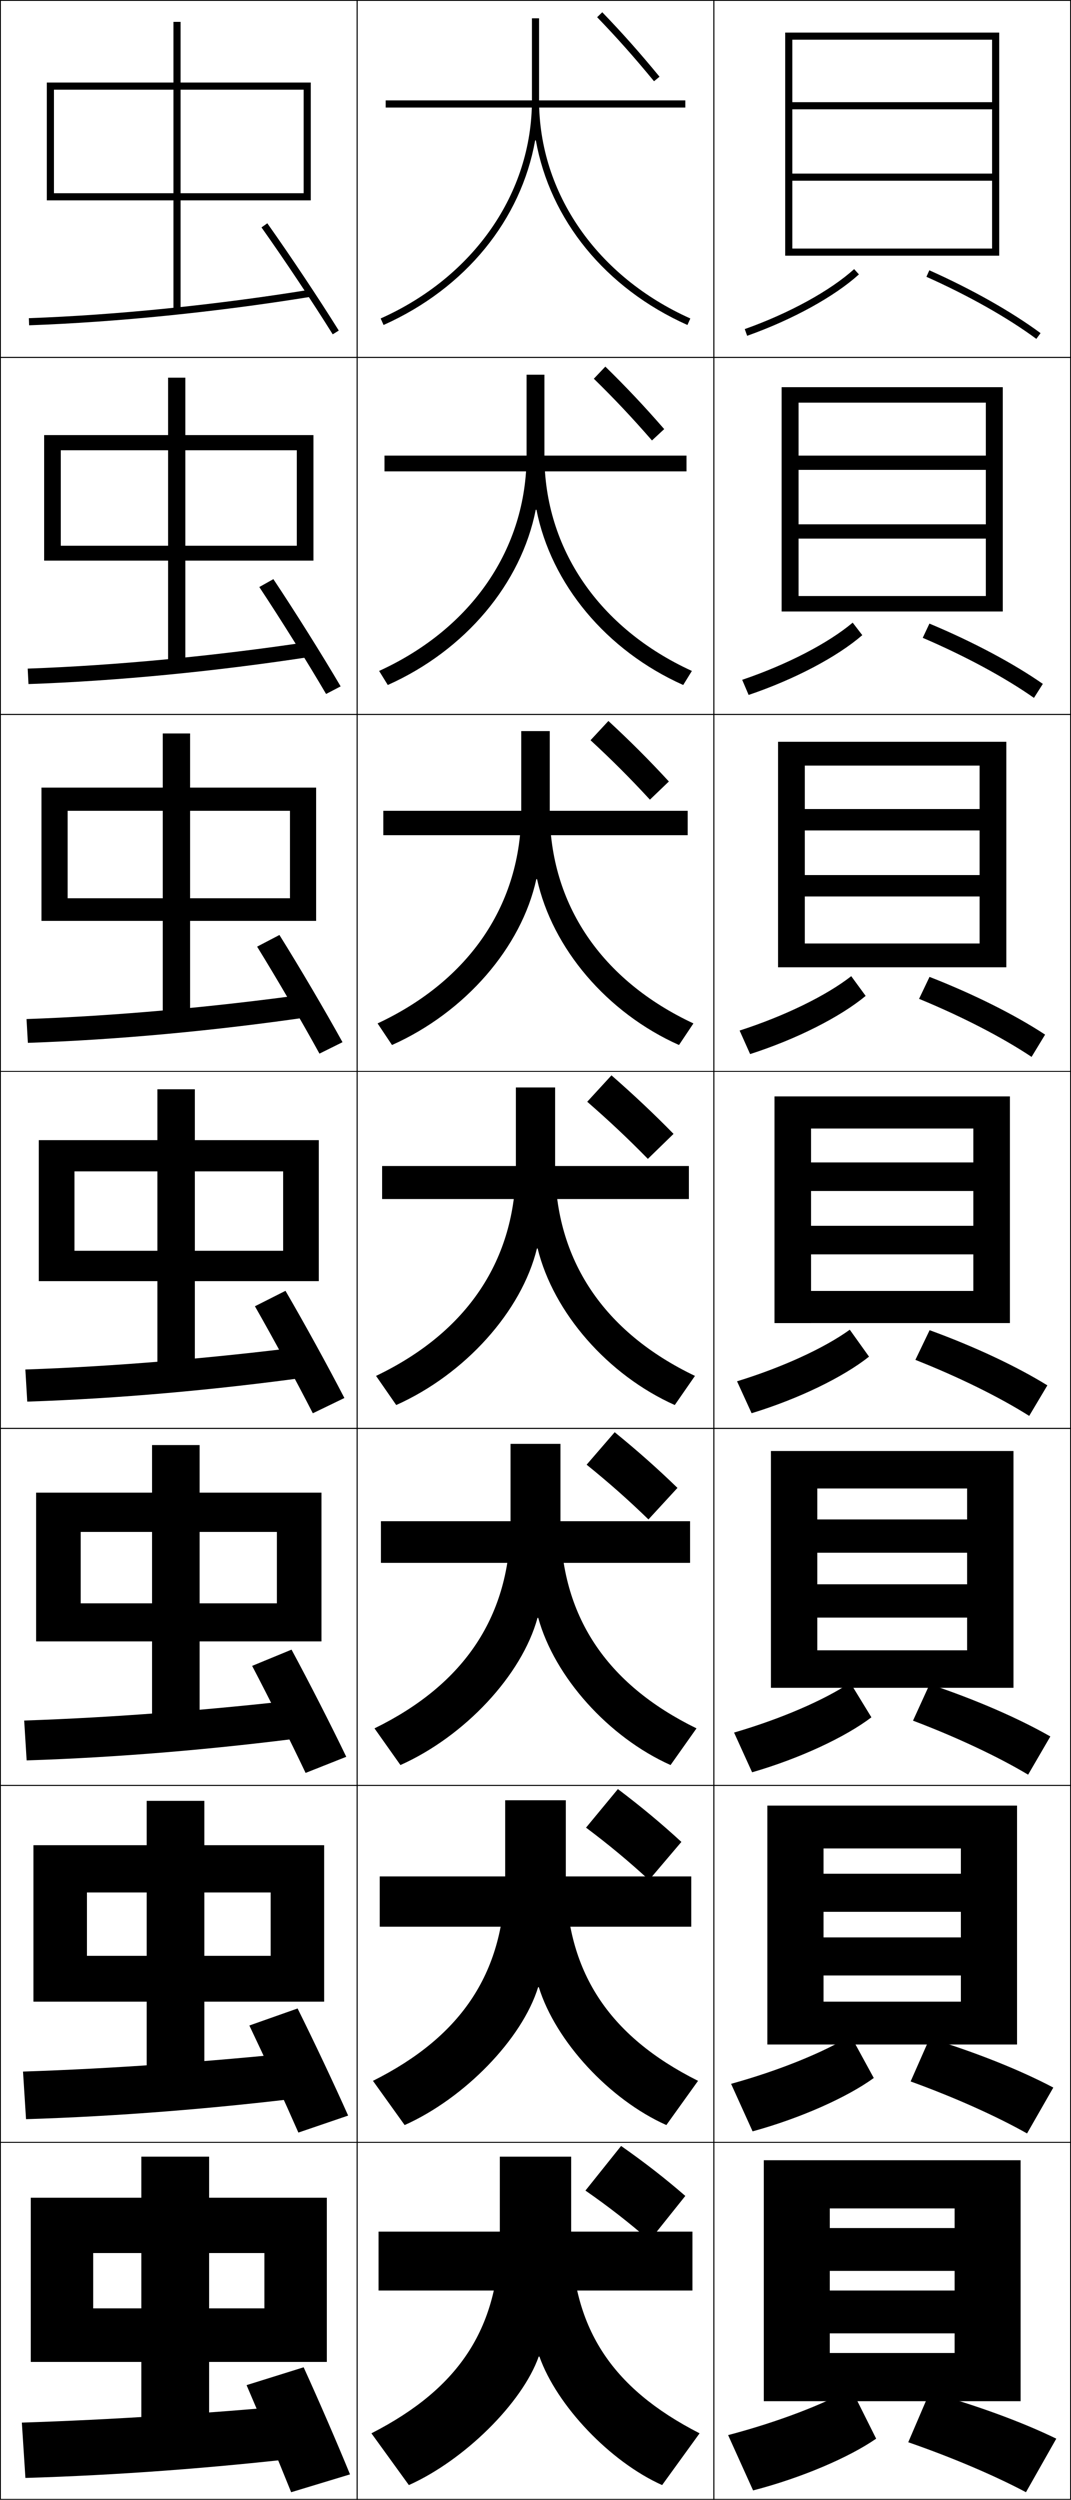 <?xml version="1.0" encoding="utf-8"?>
<!-- Generator: Adobe Illustrator 11 Build 225, SVG Export Plug-In . SVG Version: 6.0.0 Build 78)  -->
<!DOCTYPE svg PUBLIC "-//W3C//DTD SVG 1.0//EN"    "http://www.w3.org/TR/2001/REC-SVG-20010904/DTD/svg10.dtd">
<svg  xmlns="http://www.w3.org/2000/svg" xmlns:xlink="http://www.w3.org/1999/xlink" xmlns:a="http://ns.adobe.com/AdobeSVGViewerExtensions/3.0/"
	 width="300.25" height="700.25" viewBox="0 0 300.25 700.25" overflow="visible" enable-background="new 0 0 300.25 700.25"
	 xml:space="preserve">
		<g id="glyphs">
			<g>
				<rect x="0.125" y="0.125" fill="none" stroke="#000000" stroke-width="0.25" width="100" height="100"/> 
				<rect x="0.125" y="100.125" fill="none" stroke="#000000" stroke-width="0.25" width="100" height="100"/> 
				<rect x="0.125" y="200.125" fill="none" stroke="#000000" stroke-width="0.25" width="100" height="100"/> 
				<rect x="0.125" y="300.125" fill="none" stroke="#000000" stroke-width="0.25" width="100" height="100"/> 
				<rect x="0.125" y="400.125" fill="none" stroke="#000000" stroke-width="0.25" width="100" height="100"/> 
				<rect x="0.125" y="500.125" fill="none" stroke="#000000" stroke-width="0.25" width="100" height="100"/> 
				<rect x="0.125" y="600.125" fill="none" stroke="#000000" stroke-width="0.25" width="100" height="100"/> 
				<rect x="100.125" y="0.125" fill="none" stroke="#000000" stroke-width="0.25" width="100" height="100"/> 
				<rect x="100.125" y="100.125" fill="none" stroke="#000000" stroke-width="0.25" width="100" height="100"/> 
				<rect x="100.125" y="200.125" fill="none" stroke="#000000" stroke-width="0.25" width="100" height="100"/> 
				<rect x="100.125" y="300.125" fill="none" stroke="#000000" stroke-width="0.25" width="100" height="100"/> 
				<rect x="100.125" y="400.125" fill="none" stroke="#000000" stroke-width="0.25" width="100" height="100"/> 
				<rect x="100.125" y="500.125" fill="none" stroke="#000000" stroke-width="0.25" width="100" height="100"/> 
				<rect x="100.125" y="600.125" fill="none" stroke="#000000" stroke-width="0.25" width="100" height="100"/> 
				<rect x="200.125" y="0.125" fill="none" stroke="#000000" stroke-width="0.25" width="100" height="100"/> 
				<rect x="200.125" y="100.125" fill="none" stroke="#000000" stroke-width="0.25" width="100" height="100"/> 
				<rect x="200.125" y="200.125" fill="none" stroke="#000000" stroke-width="0.25" width="100" height="100"/> 
				<rect x="200.125" y="300.125" fill="none" stroke="#000000" stroke-width="0.25" width="100" height="100"/> 
				<rect x="200.125" y="400.125" fill="none" stroke="#000000" stroke-width="0.25" width="100" height="100"/> 
				<rect x="200.125" y="500.125" fill="none" stroke="#000000" stroke-width="0.25" width="100" height="100"/> 
				<rect x="200.125" y="600.125" fill="none" stroke="#000000" stroke-width="0.25" width="100" height="100"/> 
			</g>
			<g>
				<rect x="108.125" y="28.125" width="84" height="2"/> 
				<rect x="107.791" y="127.625" width="84.667" height="4.417"/> 
				<rect x="107.458" y="227.125" width="85.333" height="6.833"/> 
				<rect x="107.125" y="326.625" width="86" height="9.25"/> 
				<rect x="106.792" y="426.125" width="86.667" height="11.667"/> 
				<rect x="106.458" y="525.625" width="87.333" height="14.083"/> 
				<rect x="106.125" y="625.125" width="88" height="16.5"/> 
			</g>
			<g>
				<path d="M150.225,39.327c3.953,22.176,19.416,41.397,42.492,51.711l0.816-1.826
					C167.375,77.521,151.125,54.114,151.125,28.125v-23h-2v23c0,25.989-16.25,49.396-42.408,61.087
					l0.816,1.826c23.076-10.314,38.54-29.535,42.492-51.711H150.225z"/>
				<path d="M106.285,187.947l2.43,3.938c21.807-9.747,37.413-28.435,41.477-49.093
					h0.2c4.108,20.782,19.493,39.416,41.143,49.093l2.431-3.938
					C167.995,176.071,152.625,153.712,152.625,127.625v-22.667h-5v22.667
					C147.625,153.712,132.254,176.072,106.285,187.947z"/>
				<path d="M105.853,286.683l4.044,6.05c20.537-9.18,36.286-27.335,40.462-46.474
					h0.2c4.264,19.388,19.57,37.434,39.794,46.474l4.044-6.05
					C168.615,274.622,154.125,253.311,154.125,227.125v-22.333h-8V227.125
					C146.125,253.311,131.635,274.623,105.853,286.683z"/>
				<path d="M155.625,304.625h-11v22c0,26.284-13.61,46.548-39.204,58.794l5.658,8.162
					c19.268-8.612,35.158-26.234,39.446-43.855h0.2
					c4.419,17.994,19.647,35.452,38.445,43.855l5.658-8.162
					C169.235,373.173,155.625,352.909,155.625,326.625V304.625z"/>
				<path d="M104.988,484.154l7.272,10.274c17.998-8.046,34.031-25.134,38.431-41.237
					h0.2c4.575,16.6,19.725,33.471,37.097,41.237l7.272-10.274
					C169.855,471.724,157.125,452.507,157.125,426.125v-21.667h-14V426.125
					C143.125,452.507,130.394,471.724,104.988,484.154z"/>
				<path d="M104.557,582.89l8.886,12.388c16.728-7.479,32.904-24.034,37.416-38.619
					h0.2c4.73,15.205,19.802,31.489,35.748,38.619l8.886-12.388
					C170.476,570.274,158.625,552.105,158.625,525.625v-21.333h-17V525.625
					C141.625,552.105,129.774,570.274,104.557,582.89z"/>
				<path d="M151.226,660.125c4.886,13.811,19.879,29.507,34.399,36l10.5-14.5
					c-25.029-12.8-36-29.921-36-56.5v-21h-20v21c0,26.579-10.971,43.7-36,56.5l10.5,14.5
					c15.459-6.912,31.777-22.934,36.4-36H151.226z"/>
			</g>
			<g>
				<path d="M167.406,4.82c5.54,5.736,10.309,11.102,15.947,17.941l1.543-1.272
					c-5.673-6.882-10.474-12.283-16.053-18.059L167.406,4.82z"/>
				<path d="M166.479,106.088c5.708,5.578,10.624,10.78,16.298,17.294l3.429-3.182
					c-5.661-6.505-10.695-11.827-16.501-17.506L166.479,106.088z"/>
				<path d="M165.552,207.356c5.875,5.42,10.939,10.46,16.649,16.647l5.314-5.091
					c-5.65-6.128-10.917-11.371-16.951-16.953L165.552,207.356z"/>
				<path d="M171.425,301.225L164.625,308.625c6.043,5.262,11.254,10.139,17,16l7.2-7
					C183.187,311.873,177.686,306.709,171.425,301.225z"/>
				<path d="M164.458,410.291c6.257,5.058,11.591,9.766,17.333,15.334l8.134-8.834
					c-5.64-5.462-11.116-10.319-17.6-15.6L164.458,410.291z"/>
				<path d="M164.292,511.958c6.47,4.854,11.927,9.392,17.667,14.667l9.066-10.667
					c-5.64-5.172-11.092-9.725-17.8-14.8L164.292,511.958z"/>
				<path d="M174.125,601.125l-10,12.5c6.685,4.648,12.265,9.018,18,14l10-12.5
					C186.484,610.242,181.056,605.996,174.125,601.125z"/>
			</g>
			<g>
				<rect x="48.625" y="6.125" width="2" height="81"/> 
				<rect x="47.125" y="105.792" width="4.833" height="81"/> 
				<rect x="45.625" y="205.458" width="7.667" height="81"/> 
				<rect x="44.125" y="305.125" width="10.5" height="81"/> 
				<rect x="42.625" y="404.792" width="13.333" height="81"/> 
				<rect x="41.125" y="504.458" width="16.167" height="81"/> 
				<rect x="39.625" y="604.125" width="19" height="81"/> 
			</g>
			<g>
				<path d="M13.125,23.125v33h2v-31c1.918,0,68.082,0,70,0v29c-1.943,0-70,0-70,0v2h72v-33H13.125z"/>
				<path d="M12.375,121.875v35.167h4.666v-30.917c1.599,0,64.652,0,66.167,0v26.75
					c-1.536,0-66.167,0-66.167,0v4.167h70.833V121.875H12.375z"/>
				<path d="M11.625,220.625v37.333h7.333V227.125c1.278,0,61.221,0,62.333,0v24.5
					c-1.129,0-62.333,0-62.333,0v6.333H88.625V220.625H11.625z"/>
				<path d="M10.875,319.375v39.5h10v-30.75c0.959,0,57.791,0,58.5,0v22.25c-0.722,0-58.5,0-58.5,0v8.5h68.5v-39.5
					H10.875z"/>
				<path d="M10.125,418.125v41.666h12.5V429.125c0.639,0,54.527,0,55,0v20c-0.481,0-55,0-55,0v10.666
					h67.5V418.125H10.125z"/>
				<path d="M9.375,516.875v43.833h15V530.125c0.32,0,51.264,0,51.5,0v17.75c-0.24,0-51.5,0-51.5,0v12.833
					h66.5V516.875H9.375z"/>
				<polygon points="91.625,661.625 91.625,615.625 8.625,615.625 8.625,661.625 26.125,661.625 26.125,631.125 74.125,631.125 
					74.125,646.625 26.125,646.625 26.125,661.625 "/>
			</g>
			<g>
				<path d="M73.309,63.703c6.535,9.222,14.373,20.979,19.968,29.951l1.697-1.059
					C89.359,83.593,81.496,71.798,74.941,62.547L73.309,63.703z"/>
				<path d="M72.694,164.44c6.097,9.196,13.459,20.985,18.723,29.959l4.081-2.132
					c-5.276-8.963-12.698-20.798-18.859-30.041L72.694,164.44z"/>
				<path d="M72.081,265.177c5.659,9.17,12.545,20.991,17.479,29.968l6.464-3.206
					c-4.938-8.923-11.918-20.798-17.688-30.032L72.081,265.177z"/>
				<path d="M87.701,395.89l8.848-4.279c-4.6-8.883-11.139-20.798-16.516-30.024
					l-8.566,4.328C76.688,375.059,83.098,386.911,87.701,395.89z"/>
				<path d="M70.686,466.65c4.783,9.119,10.716,21.003,14.989,29.984l11.398-4.52
					c-4.262-8.843-10.359-20.798-15.343-30.017L70.686,466.65z"/>
				<path d="M69.906,567.388c4.344,9.094,9.802,21.009,13.745,29.992l13.949-4.76
					c-3.924-8.803-9.581-20.798-14.172-30.008L69.906,567.388z"/>
				<path d="M69.125,668.125c3.906,9.067,8.888,21.015,12.5,30l16.5-5
					c-3.587-8.763-8.802-20.798-13-30L69.125,668.125z"/>
			</g>
			<g>
				<path d="M8.09,89.126l0.07,1.998c24.649-0.883,52.75-3.729,79.125-8.012
					l-0.32-1.975C60.669,85.409,32.657,88.245,8.09,89.126z"/>
				<path d="M7.762,187.292l0.225,4.332c24.794-0.863,52.624-3.554,79.354-7.677
					l-0.767-4.145C60.125,183.776,32.438,186.421,7.762,187.292z"/>
				<path d="M7.435,285.459l0.38,6.665c24.938-0.844,52.499-3.38,79.583-7.341
					l-1.213-6.316C59.581,282.144,32.221,284.599,7.435,285.459z"/>
				<path d="M7.107,383.626l0.535,8.998c25.082-0.824,52.373-3.205,79.812-7.006
					l-1.66-8.486C59.037,380.511,32.002,382.775,7.107,383.626z"/>
				<path d="M6.78,481.959l0.69,11.165c25.227-0.805,52.247-3.031,80.042-6.67
					l-2.107-10.491C58.493,479.045,31.784,481.118,6.78,481.959z"/>
				<path d="M6.453,580.292L7.297,593.625c25.372-0.786,52.121-2.857,80.271-6.336
					l-2.553-12.495C57.949,577.579,31.566,579.462,6.453,580.292z"/>
				<path d="M84.625,673.625c-27.221,2.488-53.277,4.181-78.5,5l1,15.5
					c25.516-0.767,51.995-2.684,80.5-6L84.625,673.625z"/>
			</g>
			<g>
				<polygon points="286.125,672.625 286.125,605.125 214.125,605.125 214.125,672.625 232.625,672.625 232.625,618.625 
					267.625,618.625 267.625,624.125 232.625,624.125 232.625,636.125 267.625,636.125 267.625,641.625 232.625,641.625 
					232.625,653.625 267.625,653.625 267.625,659.125 232.625,659.125 232.625,672.625 "/>
				<path d="M215.125,505.791v66.918h15.75v-54.918c0.316,0,38.184,0,38.5,0V524.875h-38.5v10.666h38.5
					v7.168h-38.5V553.375h38.5v7.334c-0.322,0-38.5,0-38.5,0v12h54.25v-66.918H215.125z"/>
				<path d="M216.125,406.458v66.334h13v-55.834c0.633,0,41.367,0,42,0V425.625h-42v9.333h42v8.834h-42
					V453.125h42v9.167c-0.644,0-42,0-42,0v10.5h55v-66.334H216.125z"/>
			</g>
			<g>
				<path d="M278.125,69.625c-1.931,0-56,0-56,0v2h58v-62.5h-60v62.5h2v-60.5c1.897,0,54.103,0,56,0v17.5h-56v2h56v18
					h-56v2h56V69.625z"/>
				<path d="M219.125,108.458v62.833h4.75v-58.5c1.582,0,50.918,0,52.5,0v14.833h-52.5V131.625
					H276.375v15.25h-52.5v4H276.375v16.084c-1.609,0-52.5,0-52.5,0v4.333H281.125v-62.833
					H219.125z"/>
				<path d="M218.125,207.792v63.167h7.5v-56.5c1.265,0,47.734,0,49,0V226.625h-49v6h49v12.5h-49v6h49
					v13.167c-1.287,0-49,0-49,0v6.667h56.5v-63.167H218.125z"/>
				<path d="M217.125,307.125v63.5h10.25v-54.5c0.949,0,44.551,0,45.5,0v9.5h-45.5v8h45.5v9.75h-45.5v8h45.5v10.25
					c-0.965,0-45.5,0-45.5,0v9h55.75v-63.5H217.125z"/>
			</g>
			<g>
				<path d="M204.125,682.125l7,15.5c13.761-3.569,27.017-9.32,34.5-14.5l-7-14
					C230.863,673.519,218.062,678.455,204.125,682.125z"/>
				<path d="M204.958,583.727l6.029,13.314c13.583-3.727,26.582-9.59,33.972-14.949
					l-6.466-11.849C230.975,574.867,218.518,579.972,204.958,583.727z"/>
				<path d="M205.792,485.329l5.058,11.129c13.405-3.884,26.147-9.861,33.445-15.4
					l-5.932-9.696C231.086,476.215,218.973,481.488,205.792,485.329z"/>
			</g>
			<g>
				<path d="M208.79,92.183l0.67,1.885c12.695-4.514,24.409-10.944,31.335-17.2
					l-1.34-1.484C232.714,81.473,221.251,87.753,208.79,92.183z"/>
				<path d="M208.068,190.432l1.808,4.238c12.873-4.356,24.844-10.673,31.862-16.75
					l-2.692-3.504C232.208,180.169,220.643,186.17,208.068,190.432z"/>
				<path d="M207.347,288.682l2.947,6.591c13.05-4.199,25.278-10.403,32.39-16.3
					l-4.045-5.525C231.703,278.867,220.036,284.587,207.347,288.682z"/>
				<path d="M206.625,386.932l4.086,8.943c13.228-4.042,25.713-10.133,32.917-15.851
					l-5.397-7.545C231.197,377.563,219.428,383.005,206.625,386.932z"/>
			</g>
			<g>
				<path d="M254.625,684.125c12.459,4.31,24.388,9.426,33,14l8.5-15
					c-9.237-4.499-21.873-9.214-35.5-13L254.625,684.125z"/>
				<path d="M287.928,597.625l7.363-12.852c-9.025-4.769-21.361-9.758-34.67-13.818
					l-5.33,12.104C267.646,587.531,279.412,592.824,287.928,597.625z"/>
				<path d="M288.229,497.125l6.229-10.703c-8.815-5.038-20.852-10.303-33.84-14.638
					l-4.66,10.21C268.21,486.629,279.811,492.099,288.229,497.125z"/>
			</g>
			<g>
				<path d="M259.717,77.538C271.555,82.824,282.498,89,290.531,94.93l1.188-1.609
					c-8.146-6.012-19.222-12.266-31.186-17.608L259.717,77.538z"/>
				<path d="M289.864,195.495l2.489-3.924c-8.299-5.777-19.595-11.793-31.793-16.891
					l-1.875,3.989C270.627,183.791,281.735,189.791,289.864,195.495z"/>
				<path d="M289.198,296.06l3.791-6.24c-8.451-5.542-19.968-11.32-32.401-16.174
					l-2.933,6.152C269.7,284.759,280.972,290.582,289.198,296.06z"/>
				<path d="M288.531,396.625l5.094-8.555c-8.604-5.308-20.342-10.847-33.01-15.456
					l-3.991,8.314C268.772,385.727,280.209,391.373,288.531,396.625z"/>
			</g>
		</g>
	</svg>
